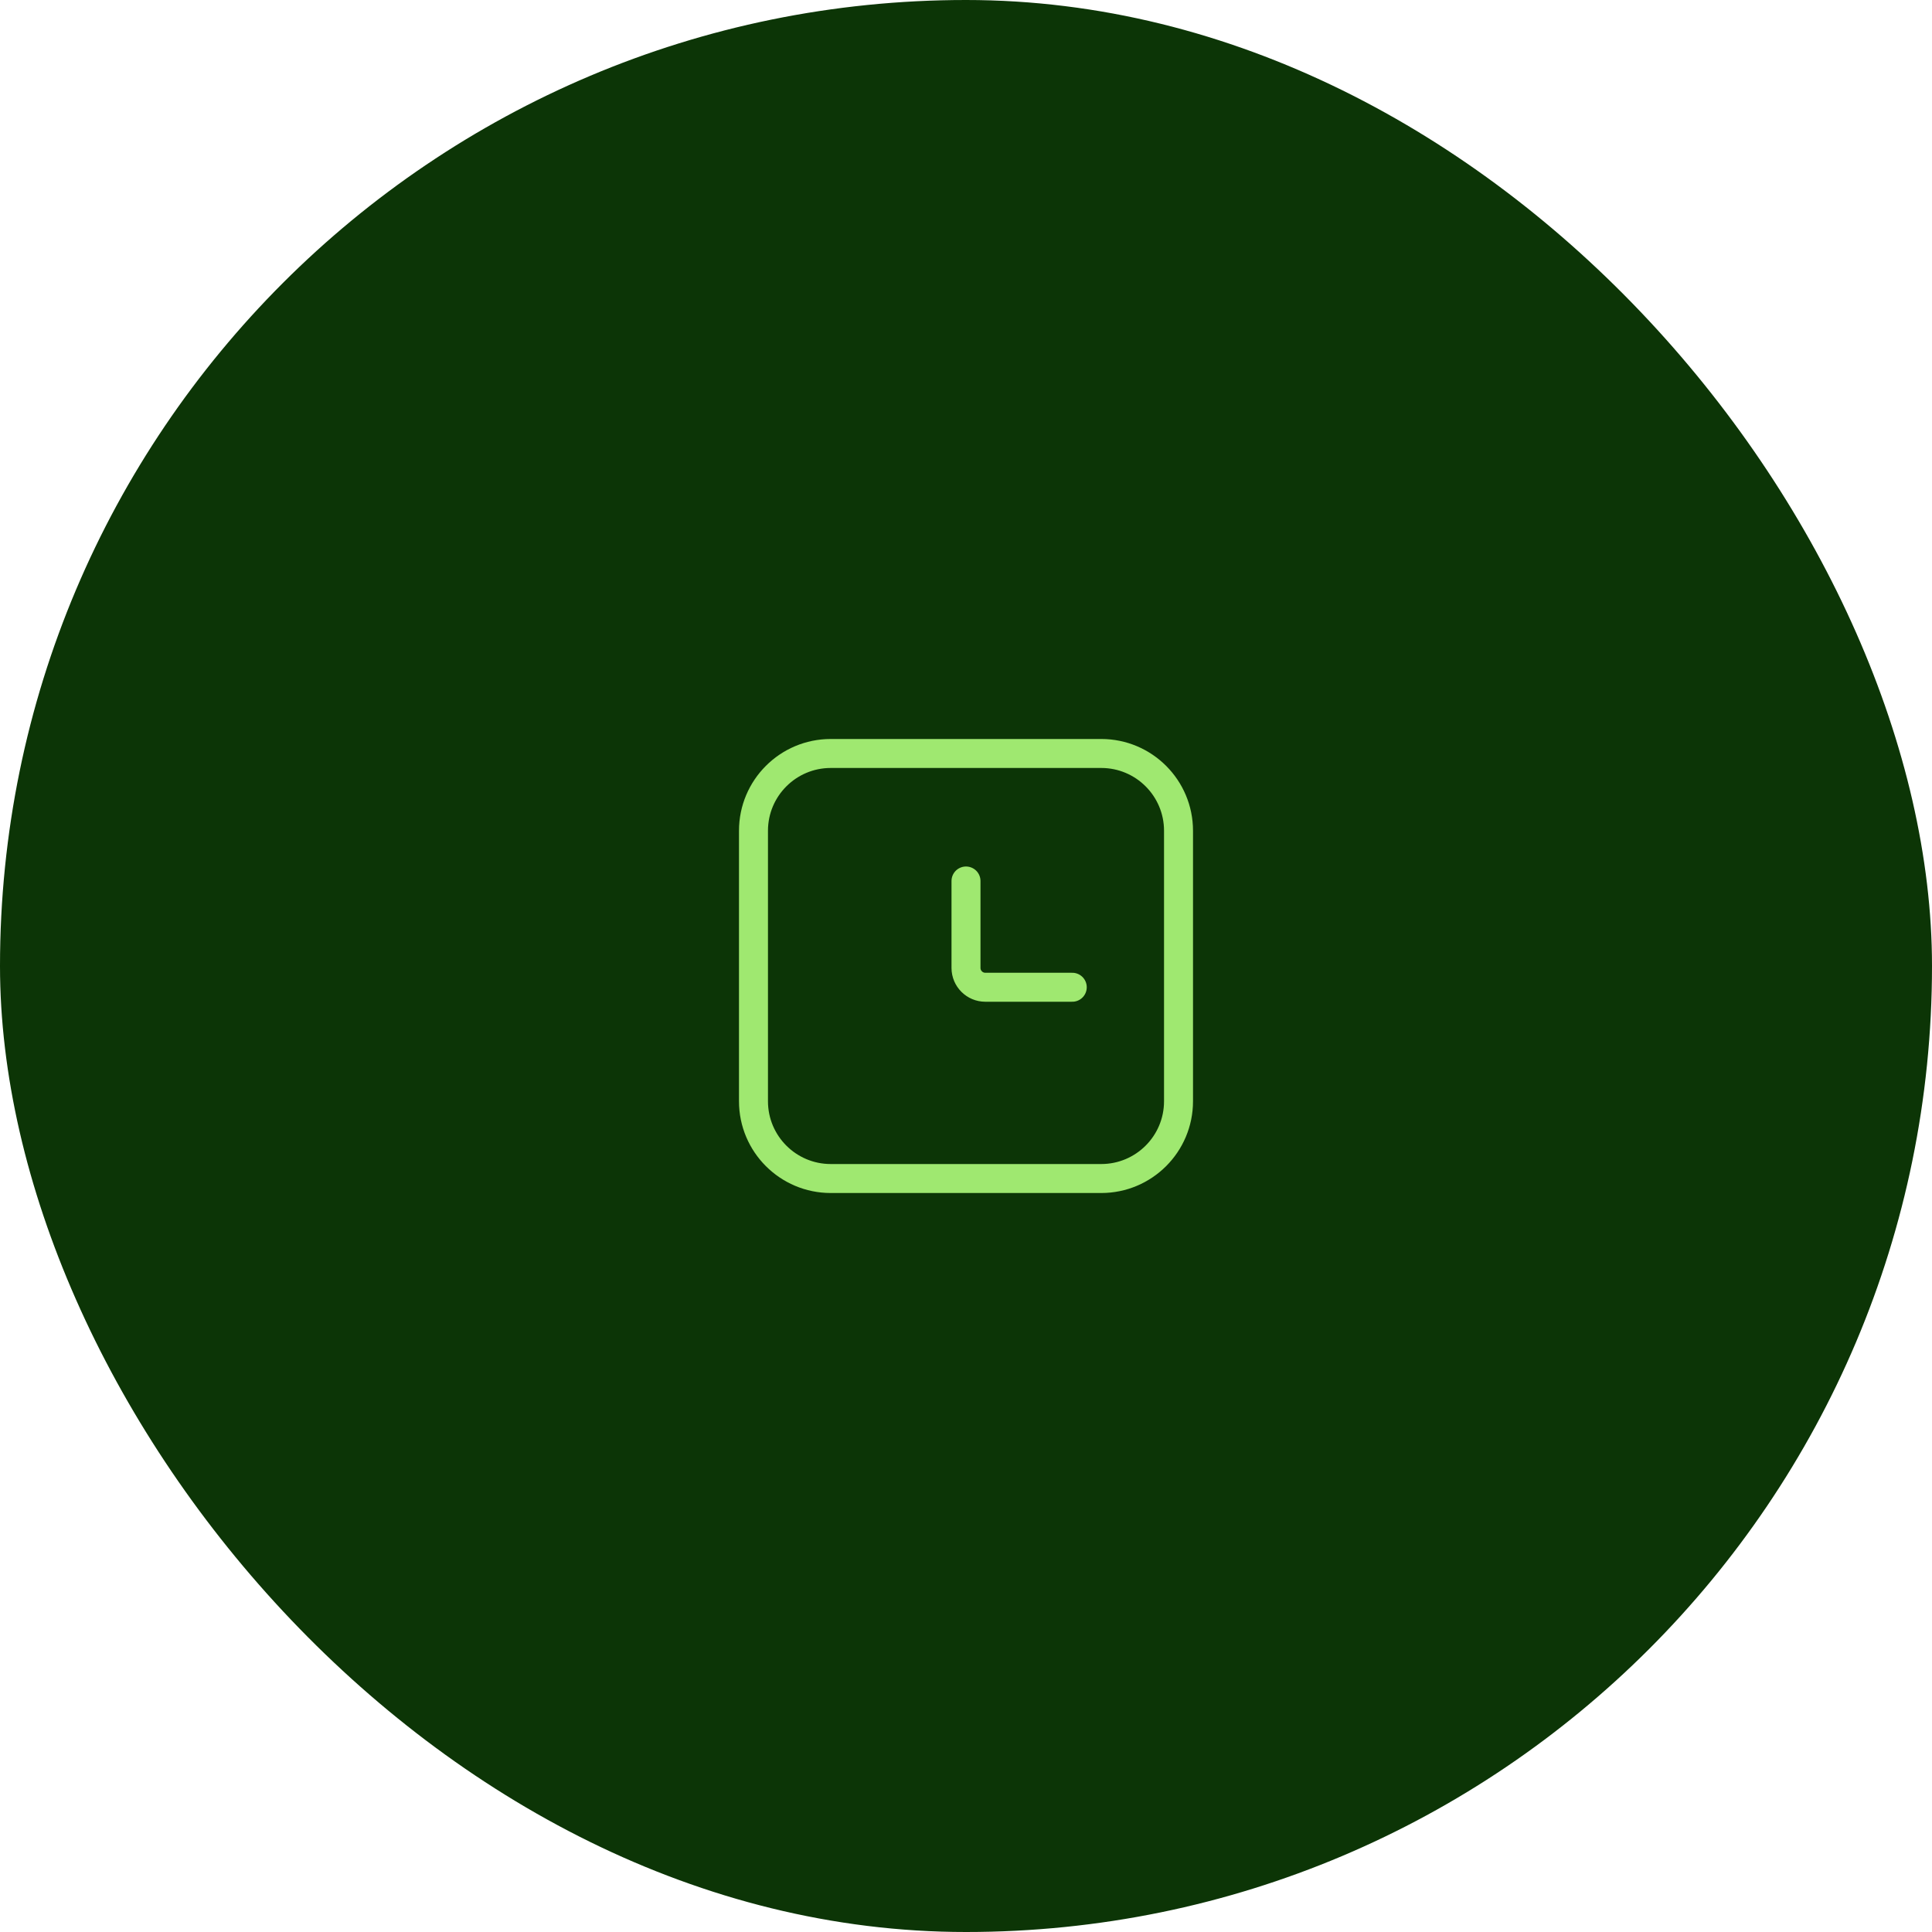 <svg width="100" height="100" viewBox="0 0 100 100" fill="none" xmlns="http://www.w3.org/2000/svg">
<rect width="100" height="100" rx="50" fill="#0C3506"/>
<path d="M57 39H43C40.791 39 39 40.791 39 43V57C39 59.209 40.791 61 43 61H57C59.209 61 61 59.209 61 57V43C61 40.791 59.209 39 57 39Z" stroke="#9FE870" stroke-width="1.5" stroke-linecap="round"/>
<path d="M50 45.6V50.1C50 50.652 50.448 51.1 51 51.1H55.5" stroke="#9FE870" stroke-width="1.5" stroke-linecap="round"/>
</svg>

